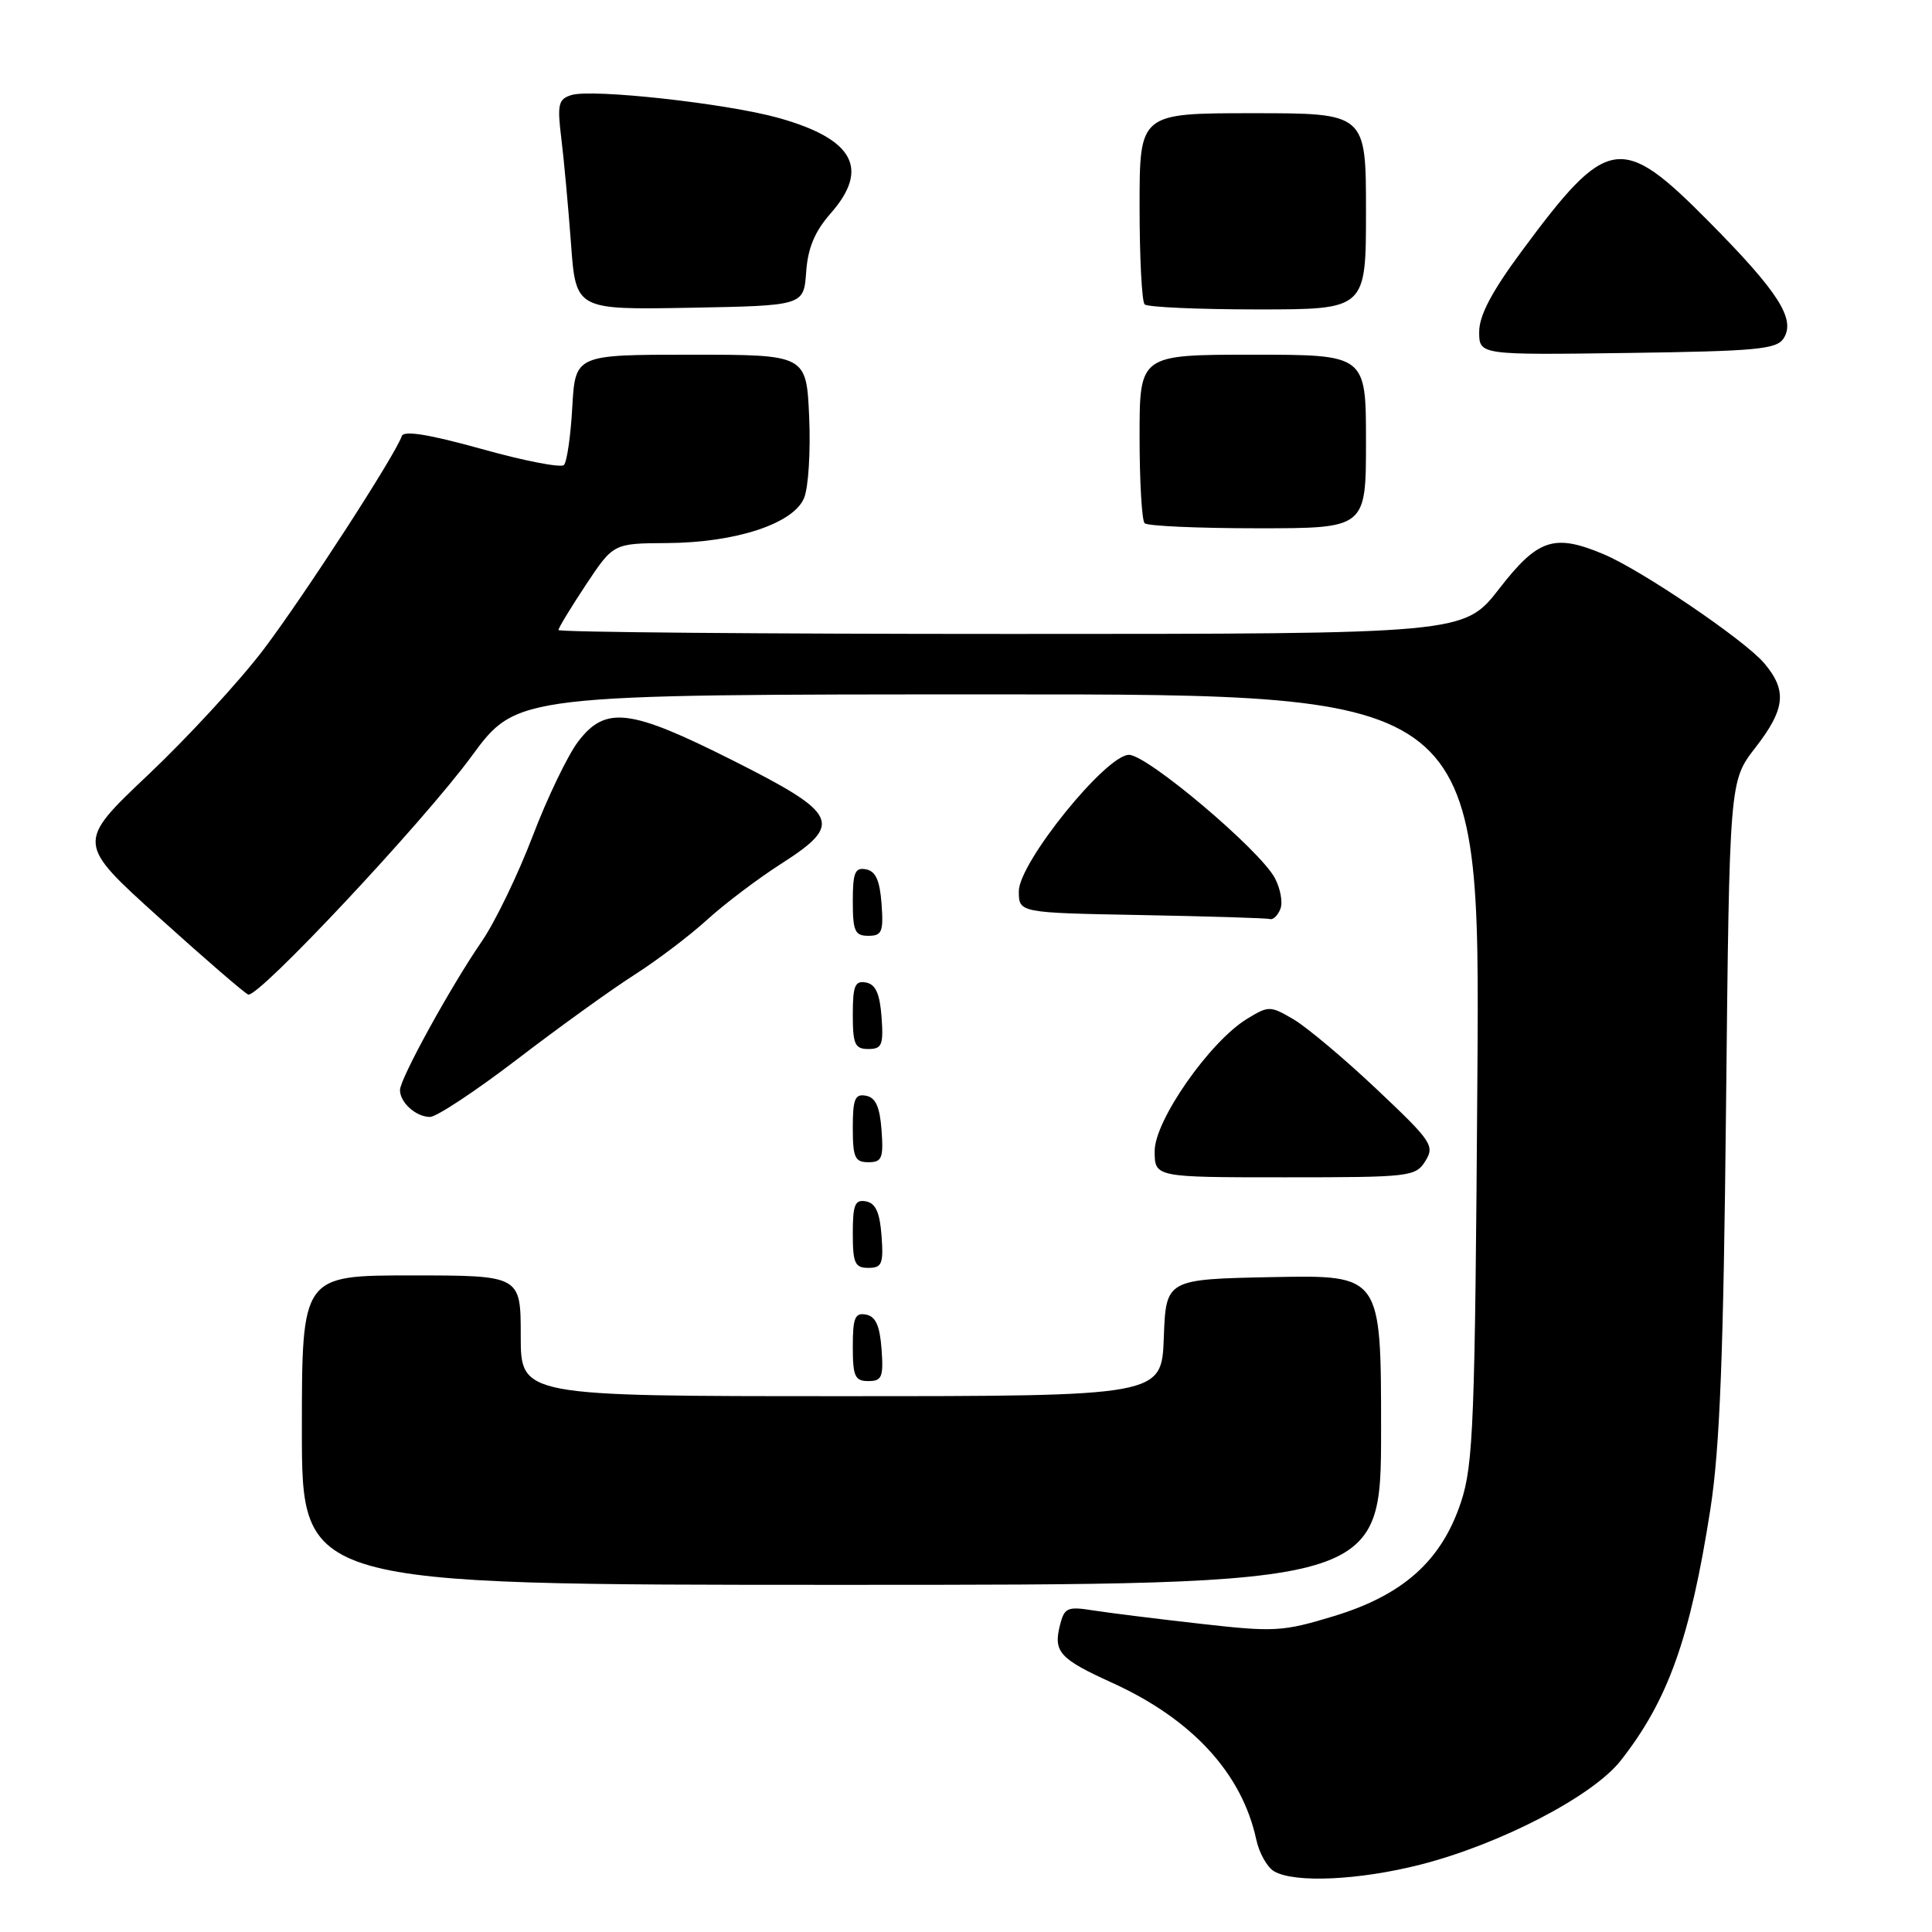 <?xml version="1.0" encoding="UTF-8" standalone="no"?>
<!DOCTYPE svg PUBLIC "-//W3C//DTD SVG 1.1//EN" "http://www.w3.org/Graphics/SVG/1.1/DTD/svg11.dtd" >
<svg xmlns="http://www.w3.org/2000/svg" xmlns:xlink="http://www.w3.org/1999/xlink" version="1.1" viewBox="0 0 256 256">
 <g >
 <path fill="currentColor"
d=" M 188.22 247.07 C 198.78 244.37 211.04 238.01 214.74 233.30 C 221.02 225.32 223.96 217.10 226.63 200.00 C 227.89 191.91 228.37 179.61 228.71 146.50 C 229.16 103.50 229.16 103.50 232.58 99.09 C 236.58 93.93 236.83 91.49 233.75 87.86 C 231.15 84.80 217.43 75.49 212.45 73.42 C 205.93 70.69 203.78 71.40 198.66 78.00 C 194.00 84.00 194.00 84.00 134.00 84.00 C 101.00 84.00 74.00 83.77 74.00 83.48 C 74.00 83.20 75.64 80.50 77.64 77.48 C 81.28 72.00 81.28 72.00 88.39 71.96 C 97.49 71.90 105.12 69.40 106.54 66.00 C 107.12 64.62 107.42 59.79 107.22 55.25 C 106.85 47.00 106.85 47.00 91.54 47.00 C 76.23 47.00 76.23 47.00 75.83 53.95 C 75.62 57.77 75.12 61.22 74.72 61.62 C 74.32 62.01 69.41 61.06 63.81 59.49 C 56.87 57.56 53.50 57.01 53.24 57.78 C 52.42 60.24 40.31 78.94 34.93 86.05 C 31.78 90.21 24.91 97.67 19.66 102.64 C 10.11 111.68 10.11 111.68 21.09 121.59 C 27.13 127.04 32.44 131.63 32.89 131.78 C 34.23 132.25 56.06 108.96 62.50 100.19 C 68.50 92.01 68.50 92.01 132.31 92.01 C 196.12 92.00 196.12 92.00 195.76 142.75 C 195.45 188.49 195.23 194.04 193.60 199.00 C 191.03 206.79 185.95 211.35 176.73 214.15 C 169.95 216.21 168.86 216.27 159.00 215.15 C 153.23 214.50 146.83 213.70 144.80 213.38 C 141.44 212.85 141.03 213.03 140.45 215.34 C 139.56 218.89 140.38 219.80 147.37 222.98 C 157.97 227.80 164.56 234.97 166.46 243.74 C 166.84 245.53 167.91 247.43 168.83 247.96 C 171.53 249.54 180.11 249.14 188.22 247.07 Z  M 183.00 189.47 C 183.00 168.95 183.00 168.95 168.75 169.22 C 154.50 169.50 154.50 169.50 154.21 177.25 C 153.92 185.00 153.92 185.00 111.46 185.00 C 69.00 185.00 69.00 185.00 69.00 177.00 C 69.00 169.00 69.00 169.00 54.50 169.00 C 40.00 169.00 40.00 169.00 40.00 189.50 C 40.00 210.00 40.00 210.00 111.50 210.00 C 183.00 210.00 183.00 210.00 183.00 189.47 Z  M 116.81 178.76 C 116.58 175.66 116.03 174.43 114.75 174.19 C 113.29 173.91 113.00 174.61 113.00 178.43 C 113.00 182.38 113.28 183.00 115.06 183.00 C 116.86 183.00 117.08 182.47 116.81 178.76 Z  M 116.81 163.76 C 116.58 160.66 116.03 159.43 114.75 159.19 C 113.29 158.91 113.00 159.61 113.00 163.43 C 113.00 167.38 113.28 168.00 115.06 168.00 C 116.86 168.00 117.08 167.47 116.81 163.76 Z  M 188.87 153.84 C 190.13 151.82 189.71 151.21 182.42 144.33 C 178.13 140.28 173.18 136.12 171.42 135.08 C 168.32 133.26 168.11 133.25 165.26 134.99 C 160.32 137.99 153.00 148.46 153.00 152.51 C 153.00 156.00 153.00 156.00 170.26 156.00 C 186.86 156.00 187.57 155.92 188.87 153.84 Z  M 116.81 149.76 C 116.58 146.66 116.03 145.43 114.75 145.19 C 113.29 144.91 113.00 145.61 113.00 149.43 C 113.00 153.38 113.28 154.00 115.06 154.00 C 116.86 154.00 117.08 153.47 116.81 149.76 Z  M 68.53 140.36 C 74.01 136.16 80.97 131.15 84.00 129.21 C 87.03 127.28 91.40 123.97 93.72 121.85 C 96.04 119.74 100.46 116.40 103.53 114.44 C 111.79 109.15 111.17 107.84 97.08 100.75 C 83.45 93.89 80.24 93.50 76.60 98.27 C 75.23 100.08 72.51 105.72 70.57 110.82 C 68.62 115.93 65.59 122.19 63.83 124.75 C 59.71 130.74 53.00 142.94 53.00 144.44 C 53.00 146.10 55.13 148.00 56.98 148.00 C 57.84 148.00 63.04 144.56 68.53 140.36 Z  M 116.81 134.76 C 116.58 131.66 116.03 130.43 114.75 130.19 C 113.29 129.91 113.00 130.61 113.00 134.43 C 113.00 138.38 113.28 139.00 115.06 139.00 C 116.86 139.00 117.08 138.47 116.81 134.76 Z  M 116.81 119.76 C 116.58 116.66 116.03 115.43 114.75 115.19 C 113.29 114.91 113.00 115.61 113.00 119.43 C 113.00 123.38 113.28 124.00 115.06 124.00 C 116.86 124.00 117.08 123.47 116.81 119.76 Z  M 169.66 120.43 C 170.00 119.57 169.66 117.73 168.92 116.34 C 166.91 112.59 152.00 100.00 149.59 100.02 C 146.53 100.04 135.00 114.32 135.00 118.09 C 135.00 120.95 135.00 120.95 151.25 121.25 C 160.19 121.42 167.85 121.65 168.28 121.78 C 168.71 121.90 169.33 121.29 169.66 120.43 Z  M 181.00 58.50 C 181.00 47.00 181.00 47.00 166.00 47.00 C 151.00 47.00 151.00 47.00 151.00 57.83 C 151.00 63.79 151.30 68.97 151.67 69.33 C 152.03 69.70 158.78 70.00 166.67 70.00 C 181.00 70.00 181.00 70.00 181.00 58.50 Z  M 236.35 44.82 C 237.96 42.26 235.62 38.63 226.32 29.25 C 214.80 17.63 212.99 17.92 201.62 33.30 C 197.66 38.65 196.00 41.80 196.00 43.97 C 196.00 47.04 196.00 47.04 215.64 46.77 C 232.79 46.53 235.42 46.29 236.35 44.82 Z  M 106.82 36.06 C 107.04 32.86 107.96 30.67 110.07 28.27 C 115.27 22.35 113.12 18.42 103.18 15.63 C 96.34 13.71 78.42 11.73 75.70 12.60 C 73.98 13.14 73.82 13.83 74.38 18.36 C 74.73 21.19 75.30 27.45 75.66 32.28 C 76.30 41.05 76.30 41.05 91.40 40.78 C 106.50 40.50 106.50 40.50 106.82 36.06 Z  M 181.00 28.00 C 181.00 15.00 181.00 15.00 166.00 15.00 C 151.00 15.00 151.00 15.00 151.00 27.33 C 151.00 34.12 151.30 39.97 151.67 40.33 C 152.03 40.70 158.78 41.00 166.67 41.00 C 181.00 41.00 181.00 41.00 181.00 28.00 Z "/>
</g>
</svg>